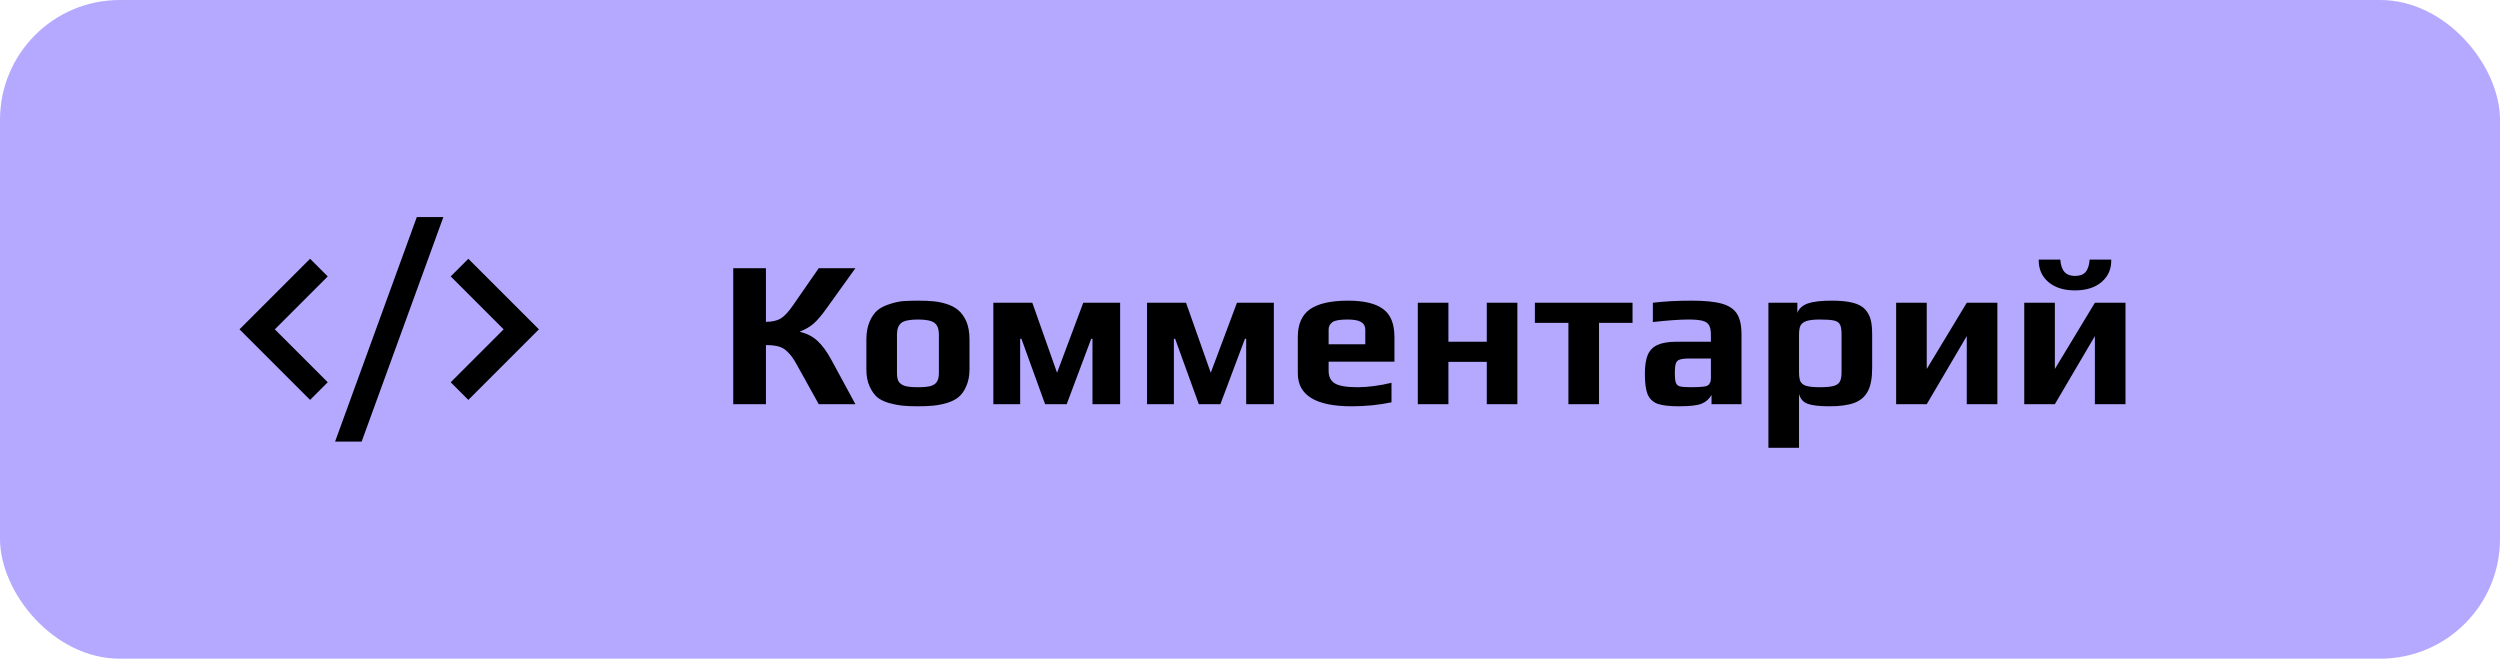 <svg width="167" height="44" viewBox="0 0 167 44" fill="none" xmlns="http://www.w3.org/2000/svg">
<rect width="167" height="44" rx="8" fill="#B4A9FF"/>
<path d="M36 22L31.286 26.714L30.107 25.535L33.643 22L30.107 18.465L31.286 17.286L36 22ZM18.357 22L21.893 25.535L20.714 26.714L16 22L20.714 17.286L21.893 18.465L18.357 22ZM24.157 29.5H22.383L27.843 14.5H29.617L24.157 29.5Z" fill="black"/>
<path d="M48.98 17.914H51.164V21.498C51.575 21.498 51.906 21.423 52.158 21.274C52.41 21.115 52.685 20.817 52.984 20.378L54.692 17.914H57.142L55.182 20.644C54.883 21.064 54.608 21.386 54.356 21.61C54.113 21.825 53.81 22.002 53.446 22.142V22.17C53.913 22.282 54.3 22.483 54.608 22.772C54.925 23.061 55.233 23.481 55.532 24.032L57.142 27H54.692L53.208 24.326C53.012 23.971 52.821 23.705 52.634 23.528C52.457 23.341 52.256 23.215 52.032 23.15C51.808 23.085 51.519 23.052 51.164 23.052V27H48.98V17.914ZM61.318 27.14C60.898 27.14 60.553 27.126 60.282 27.098C60.011 27.07 59.722 27.014 59.414 26.93C59.078 26.837 58.807 26.706 58.602 26.538C58.397 26.361 58.224 26.113 58.084 25.796C57.944 25.488 57.874 25.115 57.874 24.676V22.674C57.874 22.226 57.944 21.834 58.084 21.498C58.224 21.162 58.406 20.901 58.63 20.714C58.826 20.555 59.083 20.425 59.4 20.322C59.727 20.21 60.044 20.14 60.352 20.112C60.706 20.093 61.029 20.084 61.318 20.084C61.747 20.084 62.088 20.098 62.34 20.126C62.601 20.145 62.886 20.201 63.194 20.294C63.53 20.397 63.8 20.537 64.006 20.714C64.221 20.891 64.403 21.143 64.552 21.47C64.692 21.806 64.762 22.207 64.762 22.674V24.676C64.762 25.096 64.692 25.465 64.552 25.782C64.421 26.099 64.249 26.347 64.034 26.524C63.847 26.683 63.59 26.813 63.264 26.916C62.947 27.009 62.634 27.07 62.326 27.098C62.046 27.126 61.71 27.14 61.318 27.14ZM61.318 25.866C61.7 25.866 61.99 25.838 62.186 25.782C62.382 25.717 62.517 25.619 62.592 25.488C62.676 25.357 62.718 25.166 62.718 24.914V22.352C62.718 21.979 62.62 21.717 62.424 21.568C62.228 21.419 61.859 21.344 61.318 21.344C60.776 21.344 60.408 21.419 60.212 21.568C60.016 21.717 59.918 21.979 59.918 22.352V24.914C59.918 25.166 59.955 25.357 60.03 25.488C60.114 25.619 60.254 25.717 60.45 25.782C60.646 25.838 60.935 25.866 61.318 25.866ZM66.355 20.224H68.959L70.611 24.9L72.361 20.224H74.825V27H72.977V22.632H72.893L71.255 27H69.813L68.231 22.632H68.147V27H66.355V20.224ZM76.623 20.224H79.227L80.879 24.9L82.629 20.224H85.093V27H83.245V22.632H83.161L81.523 27H80.081L78.499 22.632H78.415V27H76.623V20.224ZM90.292 27.14C87.894 27.14 86.694 26.407 86.694 24.942V22.506C86.694 21.657 86.965 21.041 87.506 20.658C88.057 20.275 88.901 20.084 90.04 20.084C91.114 20.084 91.897 20.271 92.392 20.644C92.896 21.008 93.148 21.629 93.148 22.506V24.158H88.752V24.774C88.752 25.166 88.892 25.446 89.172 25.614C89.452 25.782 89.956 25.866 90.684 25.866C91.356 25.866 92.112 25.768 92.952 25.572V26.874C92.121 27.051 91.235 27.14 90.292 27.14ZM91.202 22.996V22.016C91.202 21.792 91.109 21.624 90.922 21.512C90.745 21.4 90.442 21.344 90.012 21.344C89.517 21.344 89.186 21.4 89.018 21.512C88.841 21.633 88.752 21.801 88.752 22.016V22.996H91.202ZM94.71 20.224H96.754V22.828H99.317V20.224H101.36V27H99.317V24.172H96.754V27H94.71V20.224ZM104.77 21.568H102.53V20.224H109.054V21.568H106.814V27H104.77V21.568ZM112.146 27.14C111.511 27.14 111.035 27.084 110.718 26.972C110.41 26.851 110.191 26.641 110.06 26.342C109.939 26.034 109.878 25.577 109.878 24.97C109.878 24.429 109.943 24.004 110.074 23.696C110.214 23.388 110.433 23.169 110.732 23.038C111.04 22.898 111.46 22.828 111.992 22.828H114.288V22.366C114.288 22.077 114.246 21.862 114.162 21.722C114.087 21.582 113.943 21.484 113.728 21.428C113.523 21.372 113.21 21.344 112.79 21.344C112.211 21.344 111.418 21.4 110.41 21.512V20.224C111.147 20.131 112.011 20.084 113 20.084C113.868 20.084 114.535 20.149 115.002 20.28C115.478 20.411 115.819 20.635 116.024 20.952C116.229 21.269 116.332 21.731 116.332 22.338V27H114.33V26.384C114.171 26.655 113.957 26.846 113.686 26.958C113.415 27.079 112.902 27.14 112.146 27.14ZM112.944 25.866C113.355 25.866 113.649 25.852 113.826 25.824C113.957 25.805 114.045 25.777 114.092 25.74C114.148 25.703 114.195 25.642 114.232 25.558C114.269 25.493 114.288 25.395 114.288 25.264V23.948H112.888C112.571 23.948 112.347 23.971 112.216 24.018C112.085 24.055 111.997 24.139 111.95 24.27C111.903 24.391 111.88 24.611 111.88 24.928C111.88 25.236 111.903 25.451 111.95 25.572C111.997 25.693 112.085 25.773 112.216 25.81C112.356 25.847 112.599 25.866 112.944 25.866ZM118.13 20.224H120.062V20.896C120.184 20.597 120.422 20.387 120.776 20.266C121.131 20.145 121.658 20.084 122.358 20.084C122.946 20.084 123.418 20.131 123.772 20.224C124.136 20.317 124.412 20.467 124.598 20.672C124.776 20.877 124.897 21.106 124.962 21.358C125.028 21.601 125.06 21.937 125.06 22.366V24.592C125.06 25.264 124.962 25.782 124.766 26.146C124.57 26.51 124.267 26.767 123.856 26.916C123.455 27.065 122.904 27.14 122.204 27.14C121.532 27.14 121.047 27.084 120.748 26.972C120.45 26.86 120.258 26.641 120.174 26.314V29.912H118.13V20.224ZM121.574 25.866C121.976 25.866 122.279 25.838 122.484 25.782C122.69 25.726 122.83 25.628 122.904 25.488C122.979 25.348 123.016 25.138 123.016 24.858V22.352C123.016 22.044 122.984 21.825 122.918 21.694C122.853 21.554 122.722 21.461 122.526 21.414C122.33 21.367 122.008 21.344 121.56 21.344C121.178 21.344 120.884 21.377 120.678 21.442C120.482 21.507 120.347 21.61 120.272 21.75C120.207 21.89 120.174 22.091 120.174 22.352V24.858C120.174 25.138 120.207 25.348 120.272 25.488C120.347 25.628 120.482 25.726 120.678 25.782C120.874 25.838 121.173 25.866 121.574 25.866ZM126.662 20.224H128.706V24.648L131.38 20.224H133.424V27H131.38V22.45L128.706 27H126.662V20.224ZM135.22 20.224H137.264V24.648L139.938 20.224H141.982V27H139.938V22.45L137.264 27H135.22V20.224ZM138.608 19.398C137.862 19.398 137.269 19.211 136.83 18.838C136.392 18.465 136.177 17.965 136.186 17.34H137.628C137.656 17.713 137.75 17.989 137.908 18.166C138.067 18.343 138.3 18.432 138.608 18.432C138.926 18.432 139.159 18.348 139.308 18.18C139.467 18.003 139.56 17.723 139.588 17.34H141.03C141.049 17.956 140.834 18.455 140.386 18.838C139.948 19.211 139.355 19.398 138.608 19.398Z" fill="black"/>
</svg>
